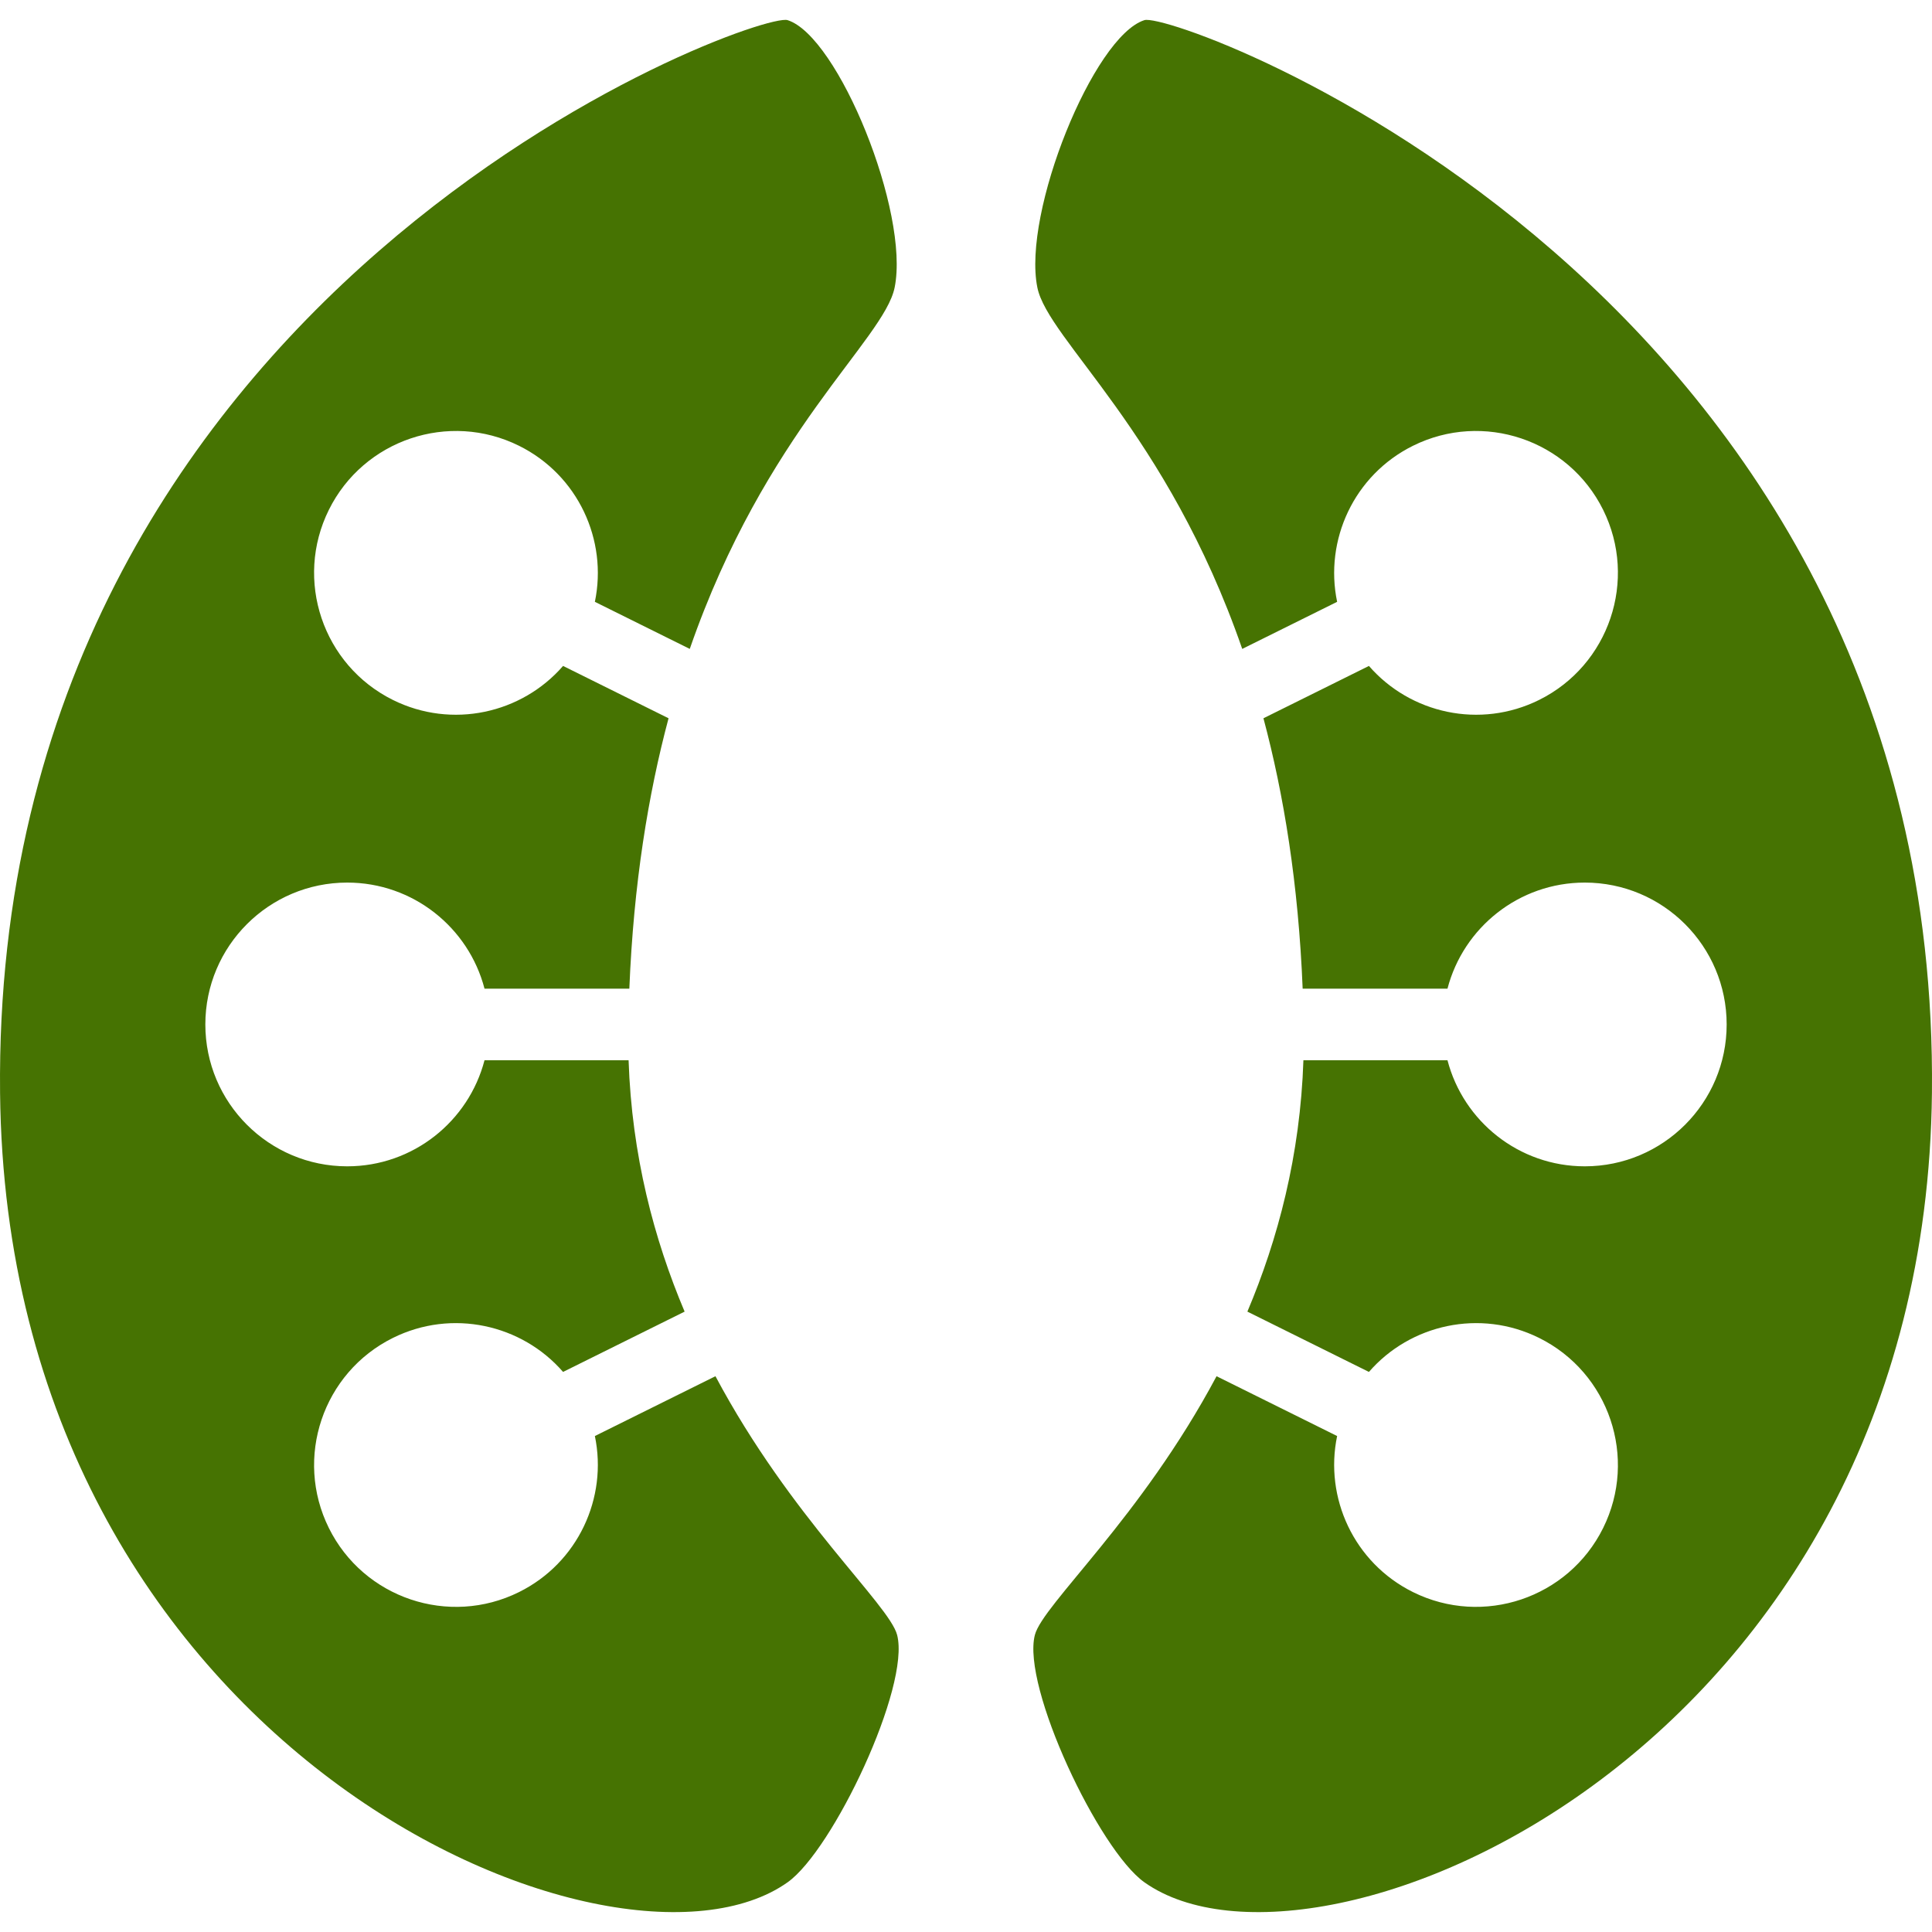 <?xml version="1.0" encoding="UTF-8" standalone="no"?>
<!DOCTYPE svg PUBLIC "-//W3C//DTD SVG 1.1//EN" "http://www.w3.org/Graphics/SVG/1.1/DTD/svg11.dtd">
<svg width="100%" height="100%" viewBox="0 0 1024 1024" version="1.1" xmlns="http://www.w3.org/2000/svg" xmlns:xlink="http://www.w3.org/1999/xlink" xml:space="preserve" xmlns:serif="http://www.serif.com/" style="fill-rule:evenodd;clip-rule:evenodd;stroke-linejoin:round;stroke-miterlimit:2;">
    <path d="M379.202,729.421C419.217,804.551 471.342,850.435 475.503,866.583C482.556,893.956 441.515,980.599 417.438,997.661C325.51,1062.81 3.606,927.112 0.035,579.165C-4.342,152.553 400.919,5.424 417.438,10.674C444.336,19.223 482.219,112.596 474.184,152.366C468.579,180.112 405.558,228.594 365.592,343.936L315.296,318.983C322.128,286.282 306.399,251.801 275.088,236.268C237.911,217.824 192.754,233.034 174.31,270.211C155.866,307.389 171.076,352.546 208.253,370.989C239.564,386.523 276.535,378.186 298.439,352.961L354.347,380.697C343.569,421.031 335.823,468.341 333.563,524.016L256.808,524.016C248.396,491.685 218.982,467.786 184.03,467.786C142.529,467.786 108.835,501.48 108.835,542.981C108.835,584.482 142.529,618.175 184.03,618.175C218.982,618.175 248.396,594.276 256.808,561.945L333.165,561.945C334.855,612.466 346.683,656.897 362.861,695.187L298.439,727.147C276.535,701.922 239.564,693.585 208.253,709.119C171.076,727.562 155.866,772.72 174.31,809.897C192.754,847.074 237.911,862.284 275.088,843.84C306.399,828.307 322.128,793.826 315.296,761.125L379.202,729.421ZM644.798,729.421C604.783,804.551 552.658,850.435 548.497,866.583C541.444,893.956 582.485,980.599 606.562,997.661C698.49,1062.81 1020.39,927.112 1023.97,579.165C1028.34,152.553 623.081,5.424 606.562,10.674C579.664,19.223 541.781,112.596 549.816,152.366C555.421,180.112 618.442,228.594 658.408,343.936L708.704,318.983C701.872,286.282 717.601,251.801 748.912,236.268C786.089,217.824 831.246,233.034 849.69,270.211C868.134,307.389 852.924,352.546 815.747,370.989C784.436,386.523 747.465,378.186 725.561,352.961L669.653,380.697C680.431,421.031 688.177,468.341 690.437,524.016L767.192,524.016C775.604,491.685 805.018,467.786 839.97,467.786C881.471,467.786 915.165,501.48 915.165,542.981C915.165,584.482 881.471,618.175 839.97,618.175C805.018,618.175 775.604,594.276 767.192,561.945L690.835,561.945C689.145,612.466 677.317,656.897 661.139,695.187L725.561,727.147C747.465,701.922 784.436,693.585 815.747,709.119C852.924,727.562 868.134,772.72 849.69,809.897C831.246,847.074 786.089,862.284 748.912,843.84C717.601,828.307 701.872,793.826 708.704,761.125L644.798,729.421Z" style="fill:rgb(70,115,2);"/>
</svg>
